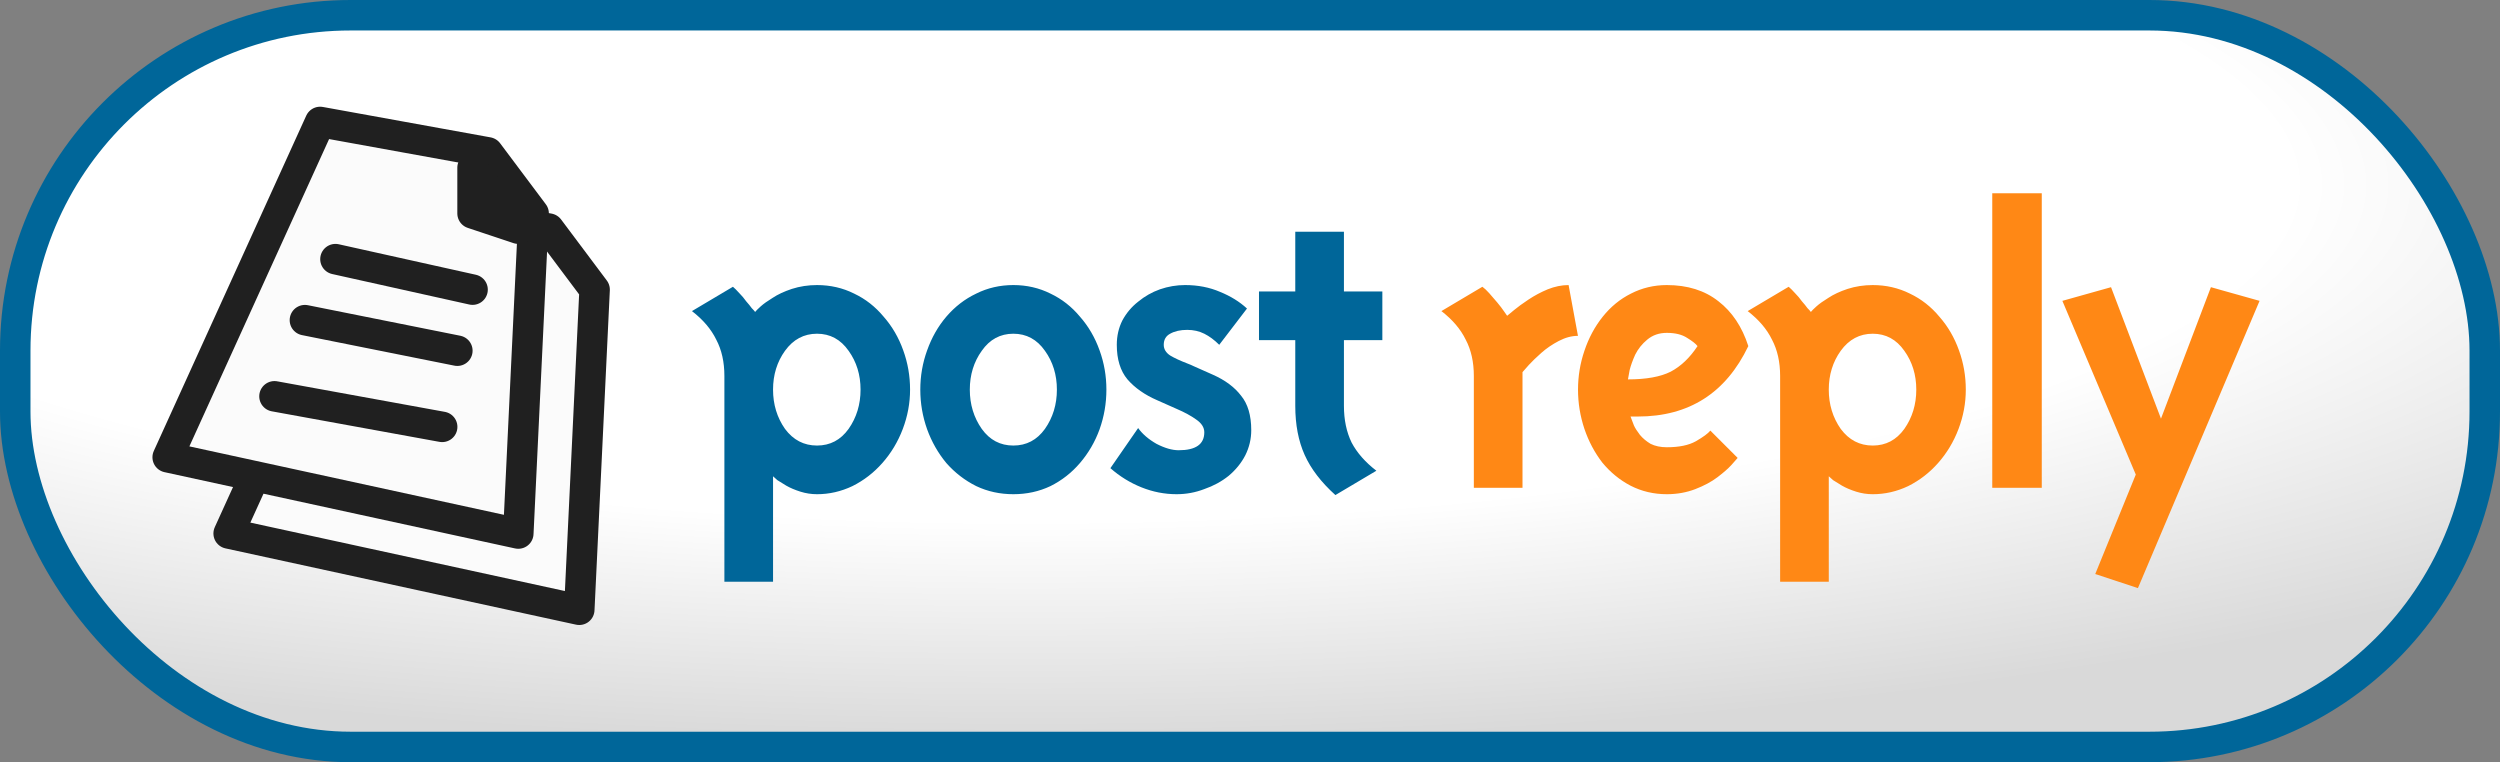 <svg xmlns="http://www.w3.org/2000/svg" xmlns:xlink="http://www.w3.org/1999/xlink" width="82" height="25">
  <rect width="100%" height="100%" fill="#808080" stroke="none"/>
  <defs>
    <linearGradient id="a">
      <stop offset="0" stop-opacity="0"/>
      <stop offset=".6" stop-opacity="0"/>
      <stop offset="1" stop-opacity=".15"/>
    </linearGradient>
    <radialGradient id="b" cx="15" cy="-15" r="10.5" gradientTransform="matrix(.001 -1.756 6.588 .004 132.353 32.426)" gradientUnits="userSpaceOnUse" xlink:href="#a"/>
  </defs>
  <rect width="81" height="24" x=".5" y=".5" fill="#fff" rx="11" ry="11"/>
  <rect width="81" height="24" x=".5" y=".5" fill="url(#b)" rx="11" ry="11"/>
  <rect width="81" height="24" x=".5" y=".5" fill="none" stroke="#069" rx="11" ry="11"/>
  <path fill="#fbfbfb" stroke="#202020" stroke-linejoin="round" d="M12.5 6.5l-5 10.998L19 20l.503-10.5-1.5-2.002z"/>
  <path fill="#fbfbfb" stroke="#202020" stroke-linejoin="round" d="M10.5 4l-5 10.998L17 17.5 17.503 7l-1.5-2.002z"/>
  <path fill="#202020" stroke="#202020" stroke-linejoin="round" d="M15.5 5.5l1.5 2-1.5-.5z"/>
  <path fill="none" stroke="#202020" stroke-linecap="round" stroke-linejoin="round" d="M11.003 8.5l4.497 1m-.499 2.003l-5-1.002m-.998 2.498l5.5 1.002"/>
  <path fill="#069" d="M44.081 11.156h1.26V9.56h-1.26V7.6h-1.596v1.96h-1.19v1.596h1.19v2.156q0 .924.308 1.61t1.008 1.316l1.344-.798q-.546-.42-.812-.924-.252-.518-.252-1.204zm-5.49 2.254q.392.168.644.35.266.182.266.42 0 .588-.84.588-.322 0-.728-.21-.392-.224-.602-.518l-.91 1.316q.462.406 1.022.63.56.224 1.148.224.476 0 .91-.168.448-.154.798-.434.35-.294.546-.672.196-.392.196-.826 0-.728-.336-1.134-.322-.42-.924-.686l-.63-.28q-.084-.042-.196-.084-.364-.14-.574-.266-.21-.14-.21-.35 0-.252.21-.364.224-.126.56-.126.308 0 .56.126.252.126.49.364l.91-1.19q-.364-.336-.882-.546-.518-.224-1.148-.224-.42 0-.826.14-.392.14-.714.406-.322.252-.518.616-.182.364-.182.798 0 .714.35 1.134.364.42.98.686zm-8.405-.63q0 .672.224 1.302.224.616.63 1.106.42.476.98.756.56.266 1.218.266.658 0 1.218-.266.56-.28.966-.756.42-.49.644-1.106.224-.63.224-1.302t-.224-1.288q-.224-.63-.644-1.106-.406-.49-.966-.756-.56-.28-1.218-.28-.658 0-1.218.28-.56.266-.98.756-.406.476-.63 1.106-.224.616-.224 1.288zm3.052-1.834q.644 0 1.036.56.392.546.392 1.274t-.392 1.288q-.392.546-1.036.546t-1.036-.546q-.392-.56-.392-1.288t.392-1.274q.392-.56 1.036-.56zm-8.47-.714q-.028-.042-.112-.126-.07-.098-.182-.224-.098-.14-.224-.266-.126-.14-.21-.21l-1.344.798q.546.42.798.938.266.504.266 1.19v6.748h1.596v-3.458q.042.042.14.126l.294.182q.196.112.462.196t.546.084q.602 0 1.162-.266.56-.28.98-.756.434-.49.672-1.12.238-.63.238-1.288 0-.672-.224-1.288-.224-.63-.644-1.106-.406-.49-.966-.756-.56-.28-1.218-.28-.434 0-.826.126-.378.126-.63.294-.252.154-.392.28-.14.126-.182.182zm.588 2.548q0-.728.392-1.274.406-.56 1.05-.56t1.036.56q.392.546.392 1.274t-.392 1.288q-.392.546-1.036.546t-1.05-.546q-.392-.56-.392-1.288z"/>
  <path fill="#ff8815" d="M68.724 18.828l1.4.462 3.99-9.422-1.596-.448-1.638 4.312-1.638-4.312-1.596.448 2.408 5.698zM66.97 6.34h-1.624V16h1.624zm-7.574 3.892q-.028-.042-.112-.126-.07-.098-.182-.224-.098-.14-.224-.266-.126-.14-.21-.21l-1.344.798q.546.42.798.938.266.504.266 1.19v6.748h1.596v-3.458q.042.042.14.126l.294.182q.196.112.462.196t.546.084q.602 0 1.162-.266.56-.28.98-.756.434-.49.672-1.12.238-.63.238-1.288 0-.672-.224-1.288-.224-.63-.644-1.106-.406-.49-.966-.756-.56-.28-1.218-.28-.434 0-.826.126-.378.126-.63.294-.252.154-.392.28-.14.126-.182.182zm.588 2.548q0-.728.392-1.274.406-.56 1.05-.56t1.036.56q.392.546.392 1.274t-.392 1.288q-.392.546-1.036.546t-1.05-.546q-.392-.56-.392-1.288zm-6.503.882h.238q2.52 0 3.626-2.31-.308-.952-.98-1.47-.672-.532-1.694-.532-.63 0-1.176.28-.532.266-.924.756t-.602 1.12q-.21.616-.21 1.274t.21 1.288q.21.616.588 1.106.392.476.924.756.546.28 1.19.28.504 0 .938-.168.434-.168.728-.392t.448-.392q.154-.168.21-.238l-.896-.896q-.112.14-.476.35-.35.196-.952.196-.308 0-.532-.112-.21-.126-.35-.294-.14-.182-.196-.308-.056-.14-.112-.294zm1.19-2.744q.42 0 .672.168.252.154.336.266-.378.574-.882.84-.504.252-1.4.252.014-.098.056-.308.056-.224.182-.504.14-.28.392-.49.266-.224.644-.224zm-2.914.098L51.45 9.35q-.336 0-.686.14-.336.14-.63.336t-.462.336q-.168.14-.238.196-.014-.028-.098-.14-.084-.126-.224-.294-.14-.168-.266-.308-.126-.14-.224-.21l-1.344.798q.546.42.798.938.266.504.266 1.19V16h1.596v-3.794q.056-.07.21-.238.154-.168.406-.392t.574-.392q.322-.168.63-.168z"/>
</svg>